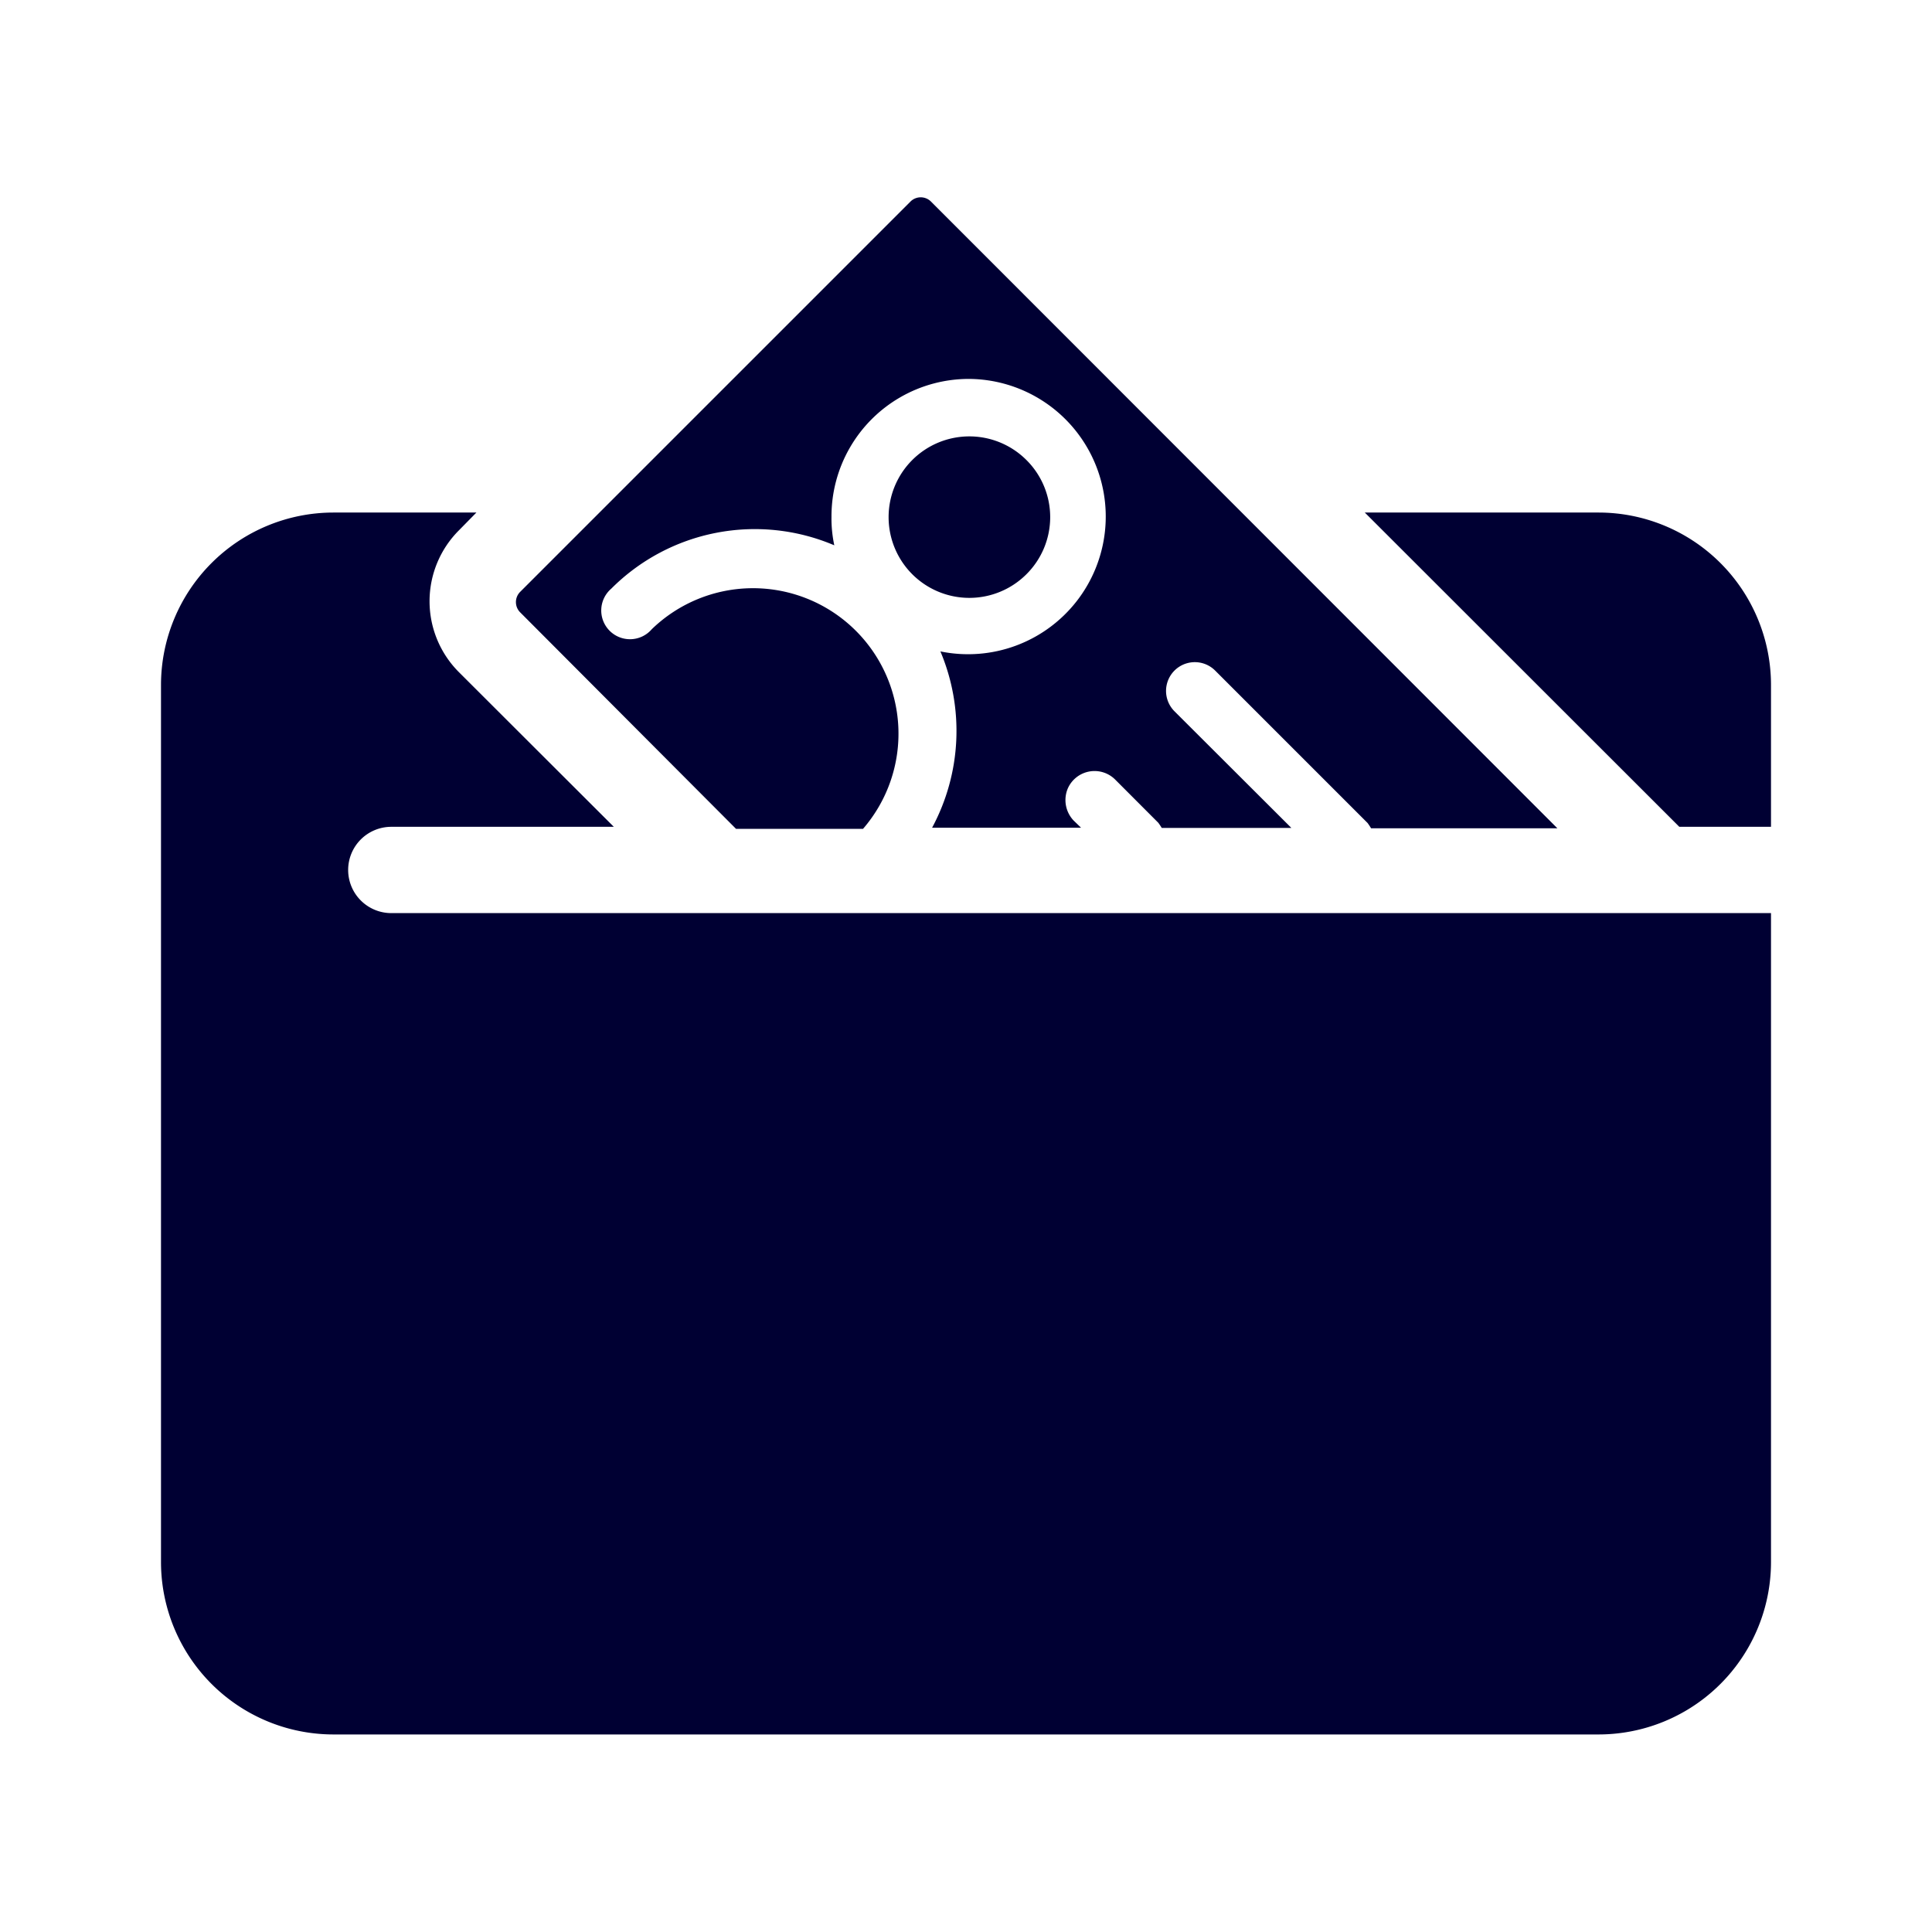 <svg xmlns="http://www.w3.org/2000/svg" width="24" height="24" fill="none"><path fill="#003" d="M4.325 10.806a.536.536 0 0 1 .536-.535h2.764L5.704 8.353a1.246 1.246 0 0 1 0-1.768l.214-.218H4.143A2.143 2.143 0 0 0 2 8.51v10.893a2.143 2.143 0 0 0 2.143 2.143h15.714A2.143 2.143 0 0 0 22 19.403v-8.06H4.857a.536.536 0 0 1-.532-.537m15.532-4.439h-2.903l3.907 3.904H22V8.51a2.143 2.143 0 0 0-2.143-2.143M9.143 10.296h1.578a1.807 1.807 0 0 0-2.625-2.479.357.357 0 1 1-.503-.504 2.52 2.52 0 0 1 2.771-.539 1.6 1.6 0 0 1-.035-.357 1.707 1.707 0 0 1 1.71-1.71 1.71 1.71 0 1 1-.357 3.385 2.54 2.54 0 0 1-.103 2.19h1.85l-.093-.09a.37.37 0 0 1-.072-.396.363.363 0 0 1 .593-.108l.532.533a1 1 0 0 1 .043.064h1.61l-1.453-1.45a.357.357 0 0 1 .507-.504l1.893 1.893a1 1 0 0 1 .043.065h2.314l-7.782-7.786a.18.18 0 0 0-.253 0l-4.85 4.85a.18.18 0 0 0 0 .253zm3.603-3.158a1 1 0 0 0 0-1.428 1.003 1.003 0 1 0 0 1.428"/></svg>